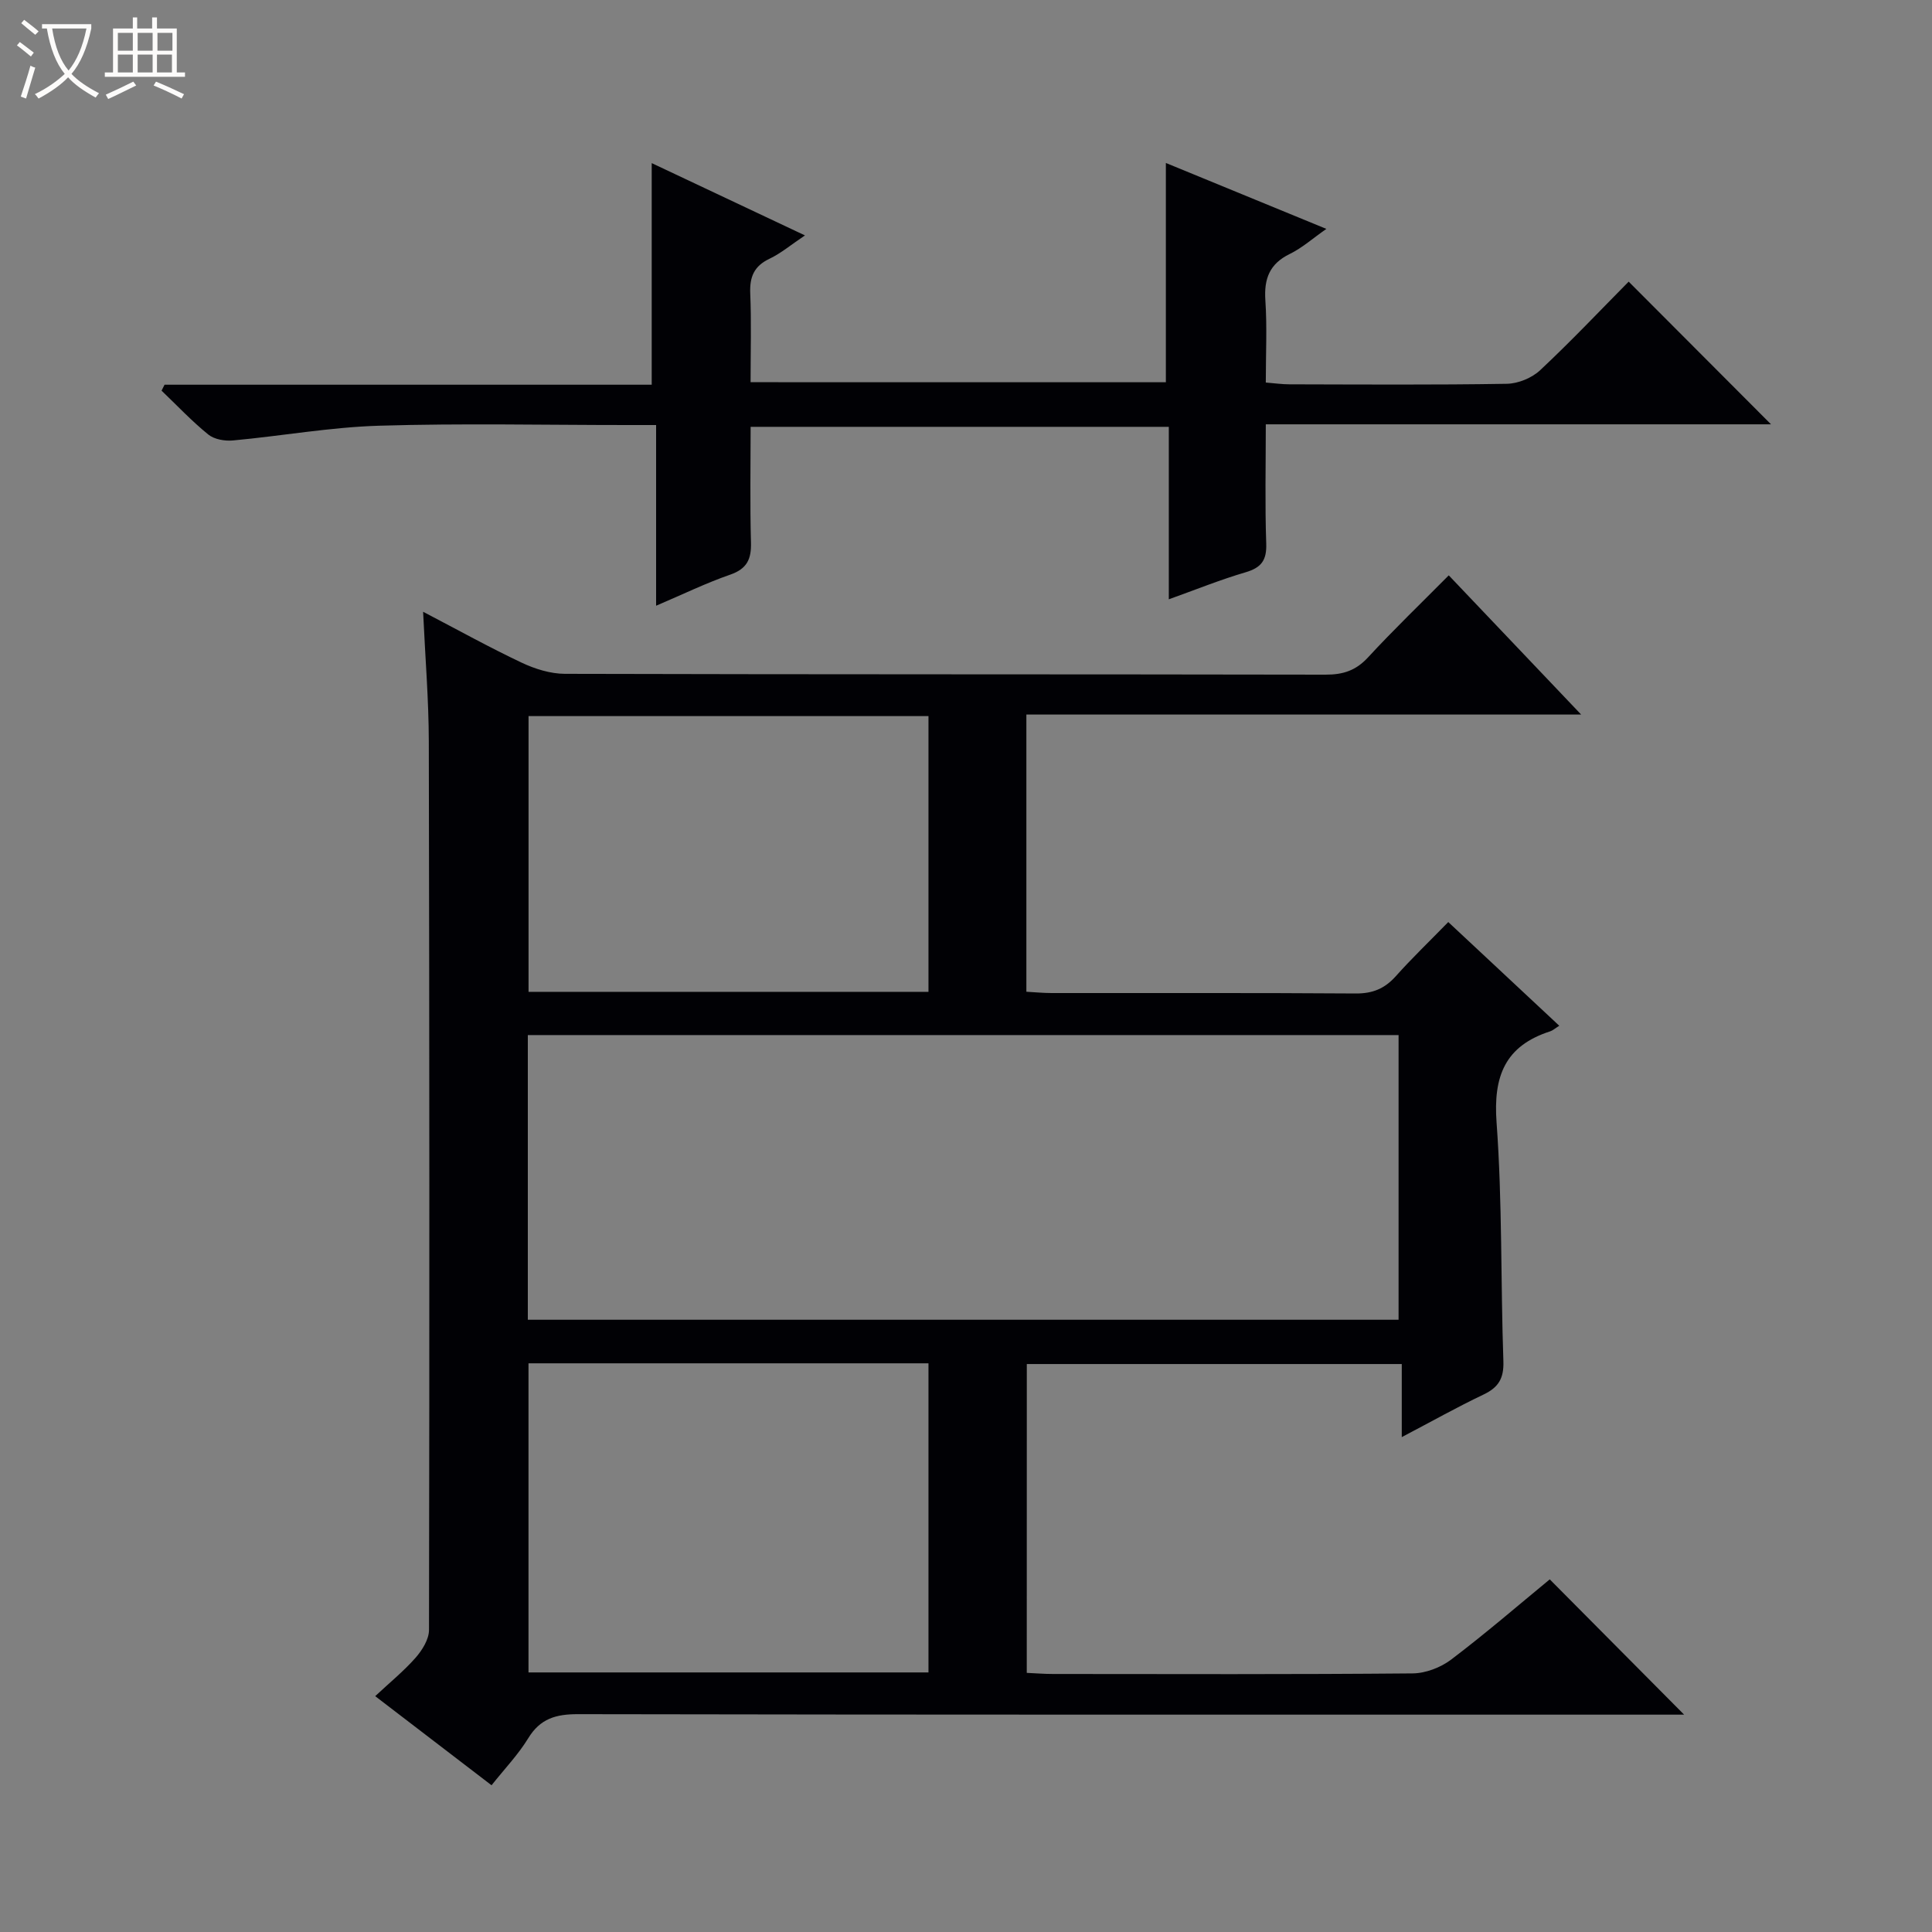 <svg enable-background="new 0 0 400 400" viewBox="0 0 400 400" xmlns="http://www.w3.org/2000/svg"><rect x="0" y="0" width="400" height="400" fill="#808080" stroke="none"/><path d="m6.4 11.7c-1-.8-1.9-1.6-2.9-2.3l.6-.7c.9.7 1.9 1.4 2.9 2.2zm-2.1 8.3c.7-2.1 1.4-4.2 2-6.4.2.1.6.3 1 .4-.7 2.3-1.3 4.4-1.9 6.4zm3-12.8c-1.1-.9-2.1-1.7-2.9-2.4l.6-.7c1 .8 2 1.5 3 2.4zm1.4-1.3v-.9h10.2v.9c-.9 4.2-2.3 7.3-4.1 9.4 1.3 1.4 3.2 2.7 5.7 4-.2.2-.4.5-.7.9-2.5-1.4-4.4-2.7-5.7-4.2-1.4 1.5-3.5 3-6.1 4.4 0 0 0 0-.1-.1-.3-.4-.5-.7-.7-.8 2.7-1.3 4.7-2.8 6.2-4.2-1.8-2.2-3-5.3-3.7-9.4zm9.2 0h-7.1c.6 3.8 1.7 6.7 3.4 8.7 1.7-2.1 2.9-4.8 3.7-8.7z" fill="#fcfbfa"/><path d="m31.6 3.6h.9v2.3h4.1v9.1h1.7v.9h-16.6v-.9h1.7v-9.1h4.1v-2.3h.9v2.3h3.1v-2.3zm-4 13.3.6.8c-1.9.9-3.8 1.9-5.8 2.8-.2-.3-.3-.6-.5-.9 2-.9 3.9-1.8 5.7-2.7zm-3.2-10.1v3.7h3.1v-3.7zm0 4.5v3.7h3.1v-3.7zm4.1-4.5v3.7h3.1v-3.7zm0 4.5v3.7h3.1v-3.7zm9.1 9.1c-2.1-1.1-4.1-2-5.8-2.7l.5-.8c2.2.9 4.1 1.8 5.8 2.6zm-1.9-13.6h-3.1v3.7h3.1zm-3.2 4.5v3.7h3.1v-3.7z" fill="#fcfbfa"/><g fill="#010105"><path d="m212.58 346.35c1.82.08 3.6.23 5.39.23 24.83.02 49.66.1 74.49-.12 2.7-.02 5.82-1.22 8-2.87 7.15-5.42 13.96-11.3 20.4-16.6 9.38 9.45 18.6 18.73 27.82 28.01-.86 0-2.68 0-4.51 0-74.83 0-149.66.04-224.48-.1-4.6-.01-7.84.91-10.33 4.99-2.05 3.36-4.84 6.27-7.59 9.73-8.04-6.16-15.79-12.1-24.09-18.45 2.97-2.78 5.9-5.16 8.36-7.95 1.37-1.56 2.78-3.82 2.78-5.76.11-61.33.09-122.66-.04-183.98-.02-8.63-.74-17.26-1.18-26.82 7.28 3.8 13.76 7.4 20.45 10.56 2.74 1.29 5.93 2.28 8.92 2.29 52.5.14 104.99.07 157.49.17 3.6.01 6.26-.85 8.76-3.56 5.28-5.72 10.9-11.12 16.73-17 9.19 9.67 17.96 18.88 27.41 28.82-38.8 0-76.67 0-114.86 0v57.39c1.7.09 3.46.27 5.22.27 21 .02 42-.06 62.99.09 3.49.02 5.97-1.01 8.26-3.56 3.32-3.72 6.93-7.18 10.88-11.23 7.77 7.26 15.26 14.25 22.98 21.47-.86.53-1.33.98-1.89 1.16-9.34 3.01-11.8 9.29-11.09 18.89 1.2 16.42.84 32.94 1.41 49.41.12 3.55-1.01 5.42-4.12 6.9-5.51 2.62-10.84 5.62-16.92 8.81 0-5.33 0-10.04 0-15.13-26.08 0-51.65 0-77.63 0-.01 21.05-.01 42.26-.01 63.94zm76.98-73.11c0-19.88 0-39.43 0-58.94-60.27 0-120.17 0-180.28 0v58.94zm-180.14 9.02v64h82.81c0-21.54 0-42.75 0-64-27.8 0-55.23 0-82.81 0zm82.81-76.91c0-19.3 0-38.18 0-57.09-27.8 0-55.23 0-82.8 0v57.09z"/><path d="m241.38 79.14c0-15.27 0-30.05 0-45.4 10.87 4.47 21.71 8.92 33.23 13.65-2.8 1.95-5 3.93-7.56 5.18-4.2 2.04-5.37 5.13-5.07 9.6.37 5.47.09 10.98.09 17.03 1.77.14 3.34.37 4.91.37 15 .03 30 .14 45-.11 2.35-.04 5.18-1.21 6.9-2.82 6.42-6.01 12.47-12.42 18.32-18.33 10.05 10.07 19.73 19.78 29.47 29.54-34.41 0-69.14 0-104.6 0 0 8.5-.19 16.6.09 24.69.12 3.47-1.02 4.99-4.29 5.95-5.22 1.53-10.29 3.59-15.88 5.59 0-12.13 0-23.73 0-35.71-28.89 0-57.43 0-86.58 0 0 8.01-.15 15.97.07 23.93.1 3.47-.82 5.47-4.31 6.68-4.97 1.72-9.74 4.05-15.33 6.43 0-12.79 0-24.84 0-37.41-2.33 0-4.12 0-5.91 0-17.17 0-34.34-.38-51.49.14-10.08.31-20.12 2.12-30.19 3.05-1.68.16-3.87-.21-5.12-1.22-3.43-2.78-6.48-6.03-9.68-9.09.21-.41.42-.82.62-1.23h100.86c0-15.51 0-30.39 0-45.88 10.05 4.74 20.42 9.63 31.73 14.97-2.86 1.91-4.96 3.7-7.36 4.84-3.2 1.52-4.11 3.77-3.97 7.16.25 5.97.07 11.96.07 18.39 28.91.01 57.44.01 85.98.01z"/></g></svg>